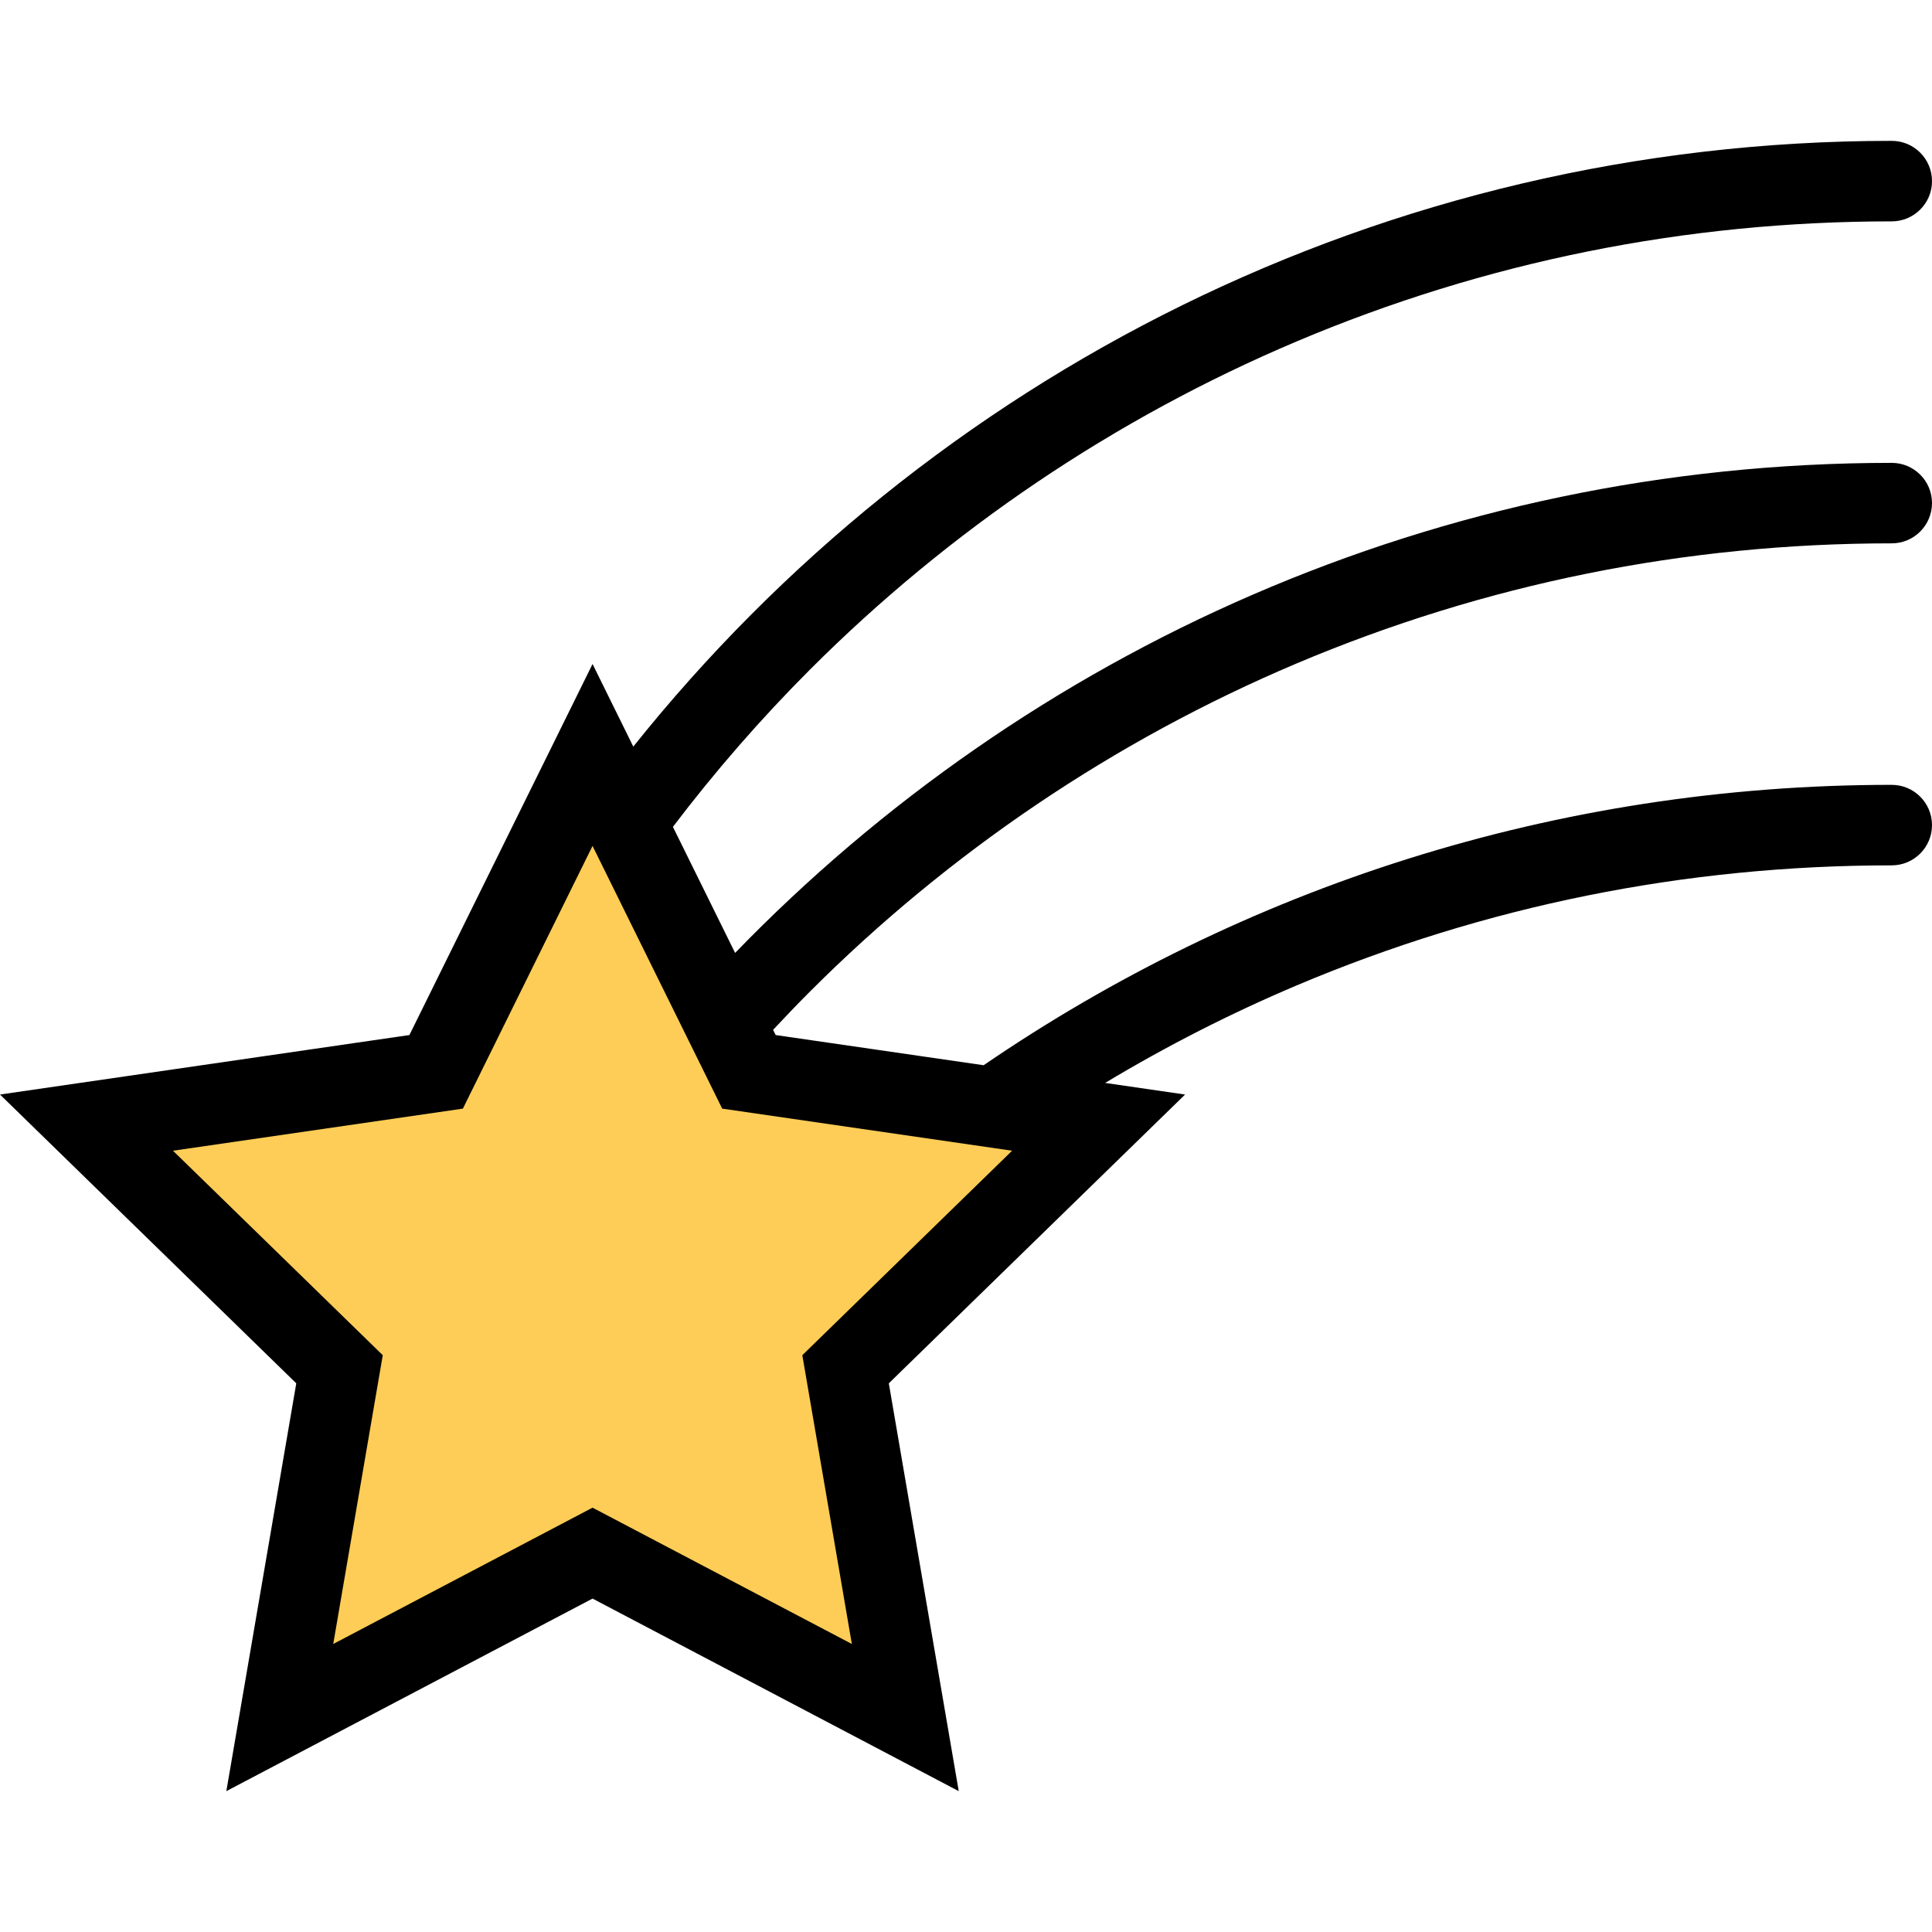 <?xml version="1.0" encoding="iso-8859-1"?>
<!-- Generator: Adobe Illustrator 19.0.0, SVG Export Plug-In . SVG Version: 6.00 Build 0)  -->
<svg version="1.1" id="Layer_1" xmlns="http://www.w3.org/2000/svg" xmlns:xlink="http://www.w3.org/1999/xlink" x="0px" y="0px"
	 viewBox="0 0 512.002 512.002" style="enable-background:new 0 0 512.002 512.002;" xml:space="preserve">
<polygon style="fill:#FECD57;" points="294,298.001 202,287.001 157,195.001 120,283.001 26,300.001 93,362.001 73,452.001 
	86,452.001 157,413.001 236,441.001 225.5,370.001 "/>
<path d="M274.719,213.212c21.672-14.641,44.828-27.211,68.844-37.367c49.969-21.133,103.047-31.852,157.766-31.852
	c5.891,0,10.672-4.773,10.672-10.664s-4.781-10.664-10.672-10.664c-120.281,0-228.953,49.781-306.516,129.867l-16.484-33.406
	c11.172-14.703,23.344-28.695,36.391-41.742c18.344-18.352,38.531-35.008,60-49.508c21.672-14.641,44.828-27.211,68.844-37.367
	c49.969-21.133,103.047-31.844,157.766-31.844c5.891,0,10.672-4.781,10.672-10.672s-4.781-10.664-10.672-10.664
	c-134.984,0-255.313,62.688-333.5,160.531l-10.797-21.891L108.5,274.298L0,290.064l78.516,76.531L59.984,474.673l97.047-51.031
	l97.047,51.031l-18.531-108.078l78.516-76.531l-21.188-3.078c16.281-9.781,33.266-18.438,50.688-25.813
	c49.969-21.133,103.047-31.844,157.766-31.844c5.891,0,10.672-4.773,10.672-10.664s-4.781-10.672-10.672-10.672
	c-89.266,0-172.141,27.43-240.656,74.305l-55.109-8l-0.688-1.375c3.234-3.469,6.5-6.875,9.844-10.219
	C233.063,244.36,253.25,227.712,274.719,213.212z M268.219,304.954l-55.594,54.188l13.125,76.531l-68.719-36.125l-68.719,36.125
	l13.125-76.531l-55.594-54.188l76.828-11.156l34.359-69.617l34.359,69.617L268.219,304.954z"/>
<g>
</g>
<g>
</g>
<g>
</g>
<g>
</g>
<g>
</g>
<g>
</g>
<g>
</g>
<g>
</g>
<g>
</g>
<g>
</g>
<g>
</g>
<g>
</g>
<g>
</g>
<g>
</g>
<g>
</g>
</svg>
